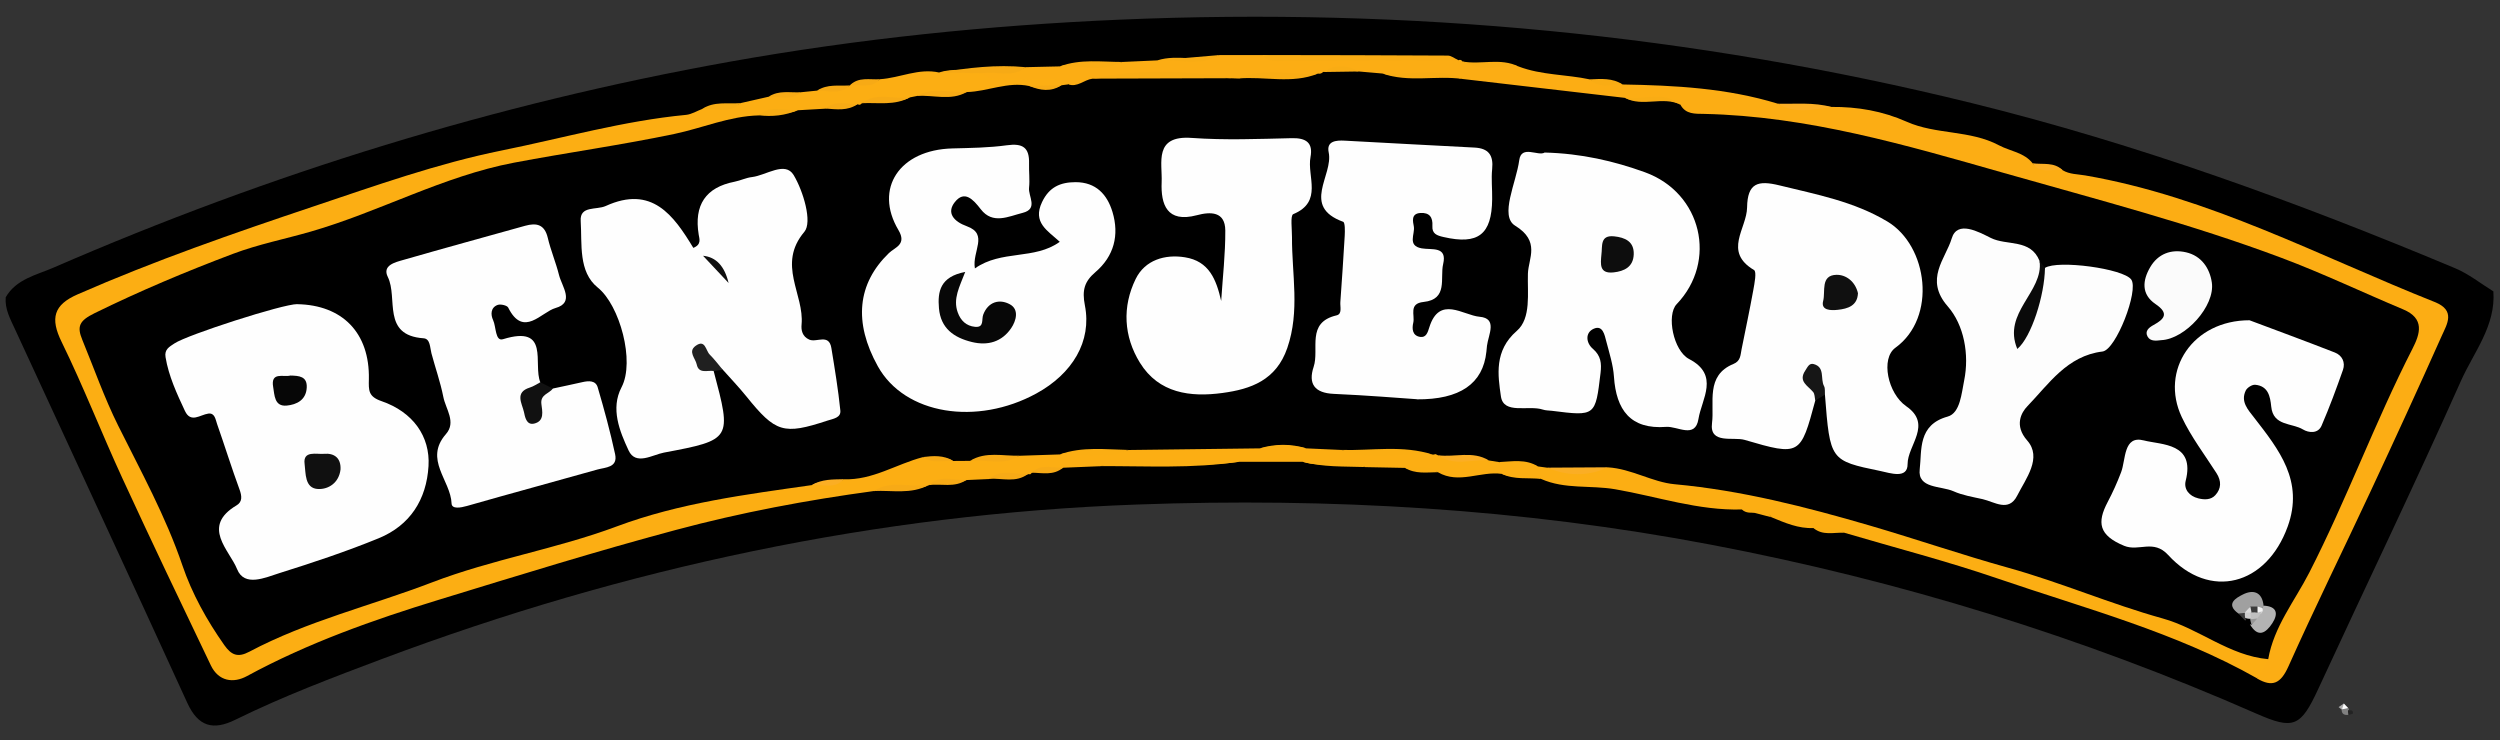 <?xml version="1.0" encoding="UTF-8"?><svg id="Layer_1" xmlns="http://www.w3.org/2000/svg" viewBox="0 0 412 122"><rect x="0" y="0" width="412" height="122" fill="#333333" stroke="none"/><defs><style>.cls-1{fill:#979797;}.cls-2{fill:#dbdbdb;}.cls-3{fill:#fbae24;}.cls-4{fill:silver;}.cls-5{fill:#f5f5f5;}.cls-6{fill:#a0a0a0;}.cls-7{fill:#0a0a0a;}.cls-8{fill:#232323;}.cls-9{fill:#111;}.cls-10{fill:#101010;}.cls-11{fill:gray;}.cls-12{fill:#0d0d0d;}.cls-13{fill:#f7aa15;}.cls-14{fill:#f7ac14;}.cls-15{fill:#fdfdfd;}.cls-16{fill:#f7aa16;}.cls-17{fill:#fbfbfb;}.cls-18{fill:#3b3b3b;}.cls-19{fill:#0e0e0e;}.cls-20{fill:#202020;}.cls-21{fill:#161616;}.cls-22{fill:#fbae13;}.cls-23{fill:#fcad14;}.cls-24{fill:#b3b3b3;}.cls-25{fill:#f9ac14;}.cls-26{fill:#070707;}.cls-27{fill:#acacac;}.cls-28{fill:#cdcdcd;}.cls-29{fill:#fcae13;}.cls-30{fill:#fefefe;}.cls-31{fill:#060606;}</style></defs><path d="M.93,49.01c1.73-3.03,5.1-3.69,7.85-4.89C44.6,28.55,81.71,17.08,120.16,10.19c21.28-3.81,42.76-6.02,64.39-6.95,47.47-2.04,94.28,2.39,140.4,13.75,27.35,6.74,53.73,16.35,79.67,27.22,2.24,.94,4.2,2.52,6.29,3.81,.41,5.68-3.22,10-5.33,14.72-7.6,17.06-15.72,33.88-23.55,50.84-2.88,6.24-4.07,6.71-10.17,4.03-28.86-12.68-58.72-21.9-89.77-27.82-31.41-5.99-62.98-7.8-94.77-6.64-42.82,1.56-84.22,10.4-124.33,25.44-8.18,3.07-16.35,6.16-24.19,10.02-3.67,1.81-6.13,1.16-7.93-2.77C21.47,95.26,11.91,74.76,2.45,54.21c-.75-1.63-1.67-3.28-1.51-5.2Z"/><path class="cls-27" d="M385.95,116.96l-.55-.43,.87-.59c.12,.41,.02,.76-.32,1.02Z"/><path class="cls-30" d="M385.95,116.96c.11-.34,.21-.68,.32-1.02,.24,.25,.48,.5,.72,.75-.23,.68-.59,.75-1.08,.23l.04,.04Z"/><path class="cls-11" d="M385.9,116.91l1.08-.23,.15,.23-.19,.2,.29,.32-.21,.38c-.67,.07-1.13-.12-1.12-.9Z"/><path class="cls-8" d="M387.02,117.81c-.05-.23-.08-.47-.08-.7,.4-.06,.87-.19,.83,.46,0,.1-.49,.17-.75,.25Z"/><path class="cls-29" d="M144.03,80.92c-11.01,1.49-21.93,3.54-32.63,6.41-13.09,3.5-26.04,7.52-39.01,11.49-10.9,3.34-21.62,7.13-31.69,12.6-2.26,1.23-4.69,.86-5.95-1.76-4.92-10.26-9.83-20.53-14.59-30.86-3.43-7.44-6.4-15.09-10-22.44-1.92-3.91-1.32-6.12,2.63-7.85,12.66-5.55,25.69-10.07,38.78-14.46,10.28-3.44,20.52-7.11,31.16-9.26,10.09-2.04,20.03-4.88,30.33-5.86,.92-.09,1.8-.65,2.7-.99,1.99-1.04,4.35,.41,6.29-.95l4.66-1.06c1.69-.82,3.61,.09,5.3-.73l2.67-.27c1.69-.87,3.69,.24,5.35-.85l.05-.02c1.47-1.2,3.48,.22,4.95-1.01,3.27-.2,6.36-1.86,9.74-1.1,2.3-.77,4.65-.27,6.98-.33,3.28,.82,6.62,.24,9.92,.44,1.59,.1,3.4-.45,4.49,1.34-.03,.64-.34,1.1-.92,1.38-1.65,.75-3.42,.53-5.15,.68-3.62-.28-7.13,.7-10.7,.95-2.63,.05-5.29-.33-7.88,.43-.5,.15-1.01,.25-1.52,.32-2.51,.35-5.09-.13-7.56,.66-.49,.15-.98,.25-1.49,.32-1.75,.19-3.53,.23-5.22,.82-1.53,.34-3.07,.41-4.63,.43-2.05-.04-4.1-.13-6.09,.56-6.7,.44-12.77,3.53-19.4,4.52-10.49,1.57-21.29,2.32-31.1,6.65-17.21,7.6-36.12,10.41-52.9,19.12-6.69,3.47-6.84,3.55-4.23,10.47,5.26,13.99,12.26,27.21,18.28,40.87,2.02,4.58,3.29,4.49,7.8,2.81,17.44-6.52,35.04-12.53,52.95-17.7,10.39-3,20.74-5.87,31.44-7.51,1.98-.3,3.95-.55,5.95-.56,1.75,.04,3.49,.07,5.17-.52,4.48-.64,8.48-2.94,12.92-3.71,1.76,.18,3.53,.34,5.31,.24,1.05-.03,2.09-.04,3.14-.03,2.69,.02,5.4,.24,8.01-.66,2.26-.43,4.54-.44,6.82-.42,3.79,0,7.6,.48,11.31-.68,7.03-.8,14.08-.27,21.12-.4,2.39,.23,4.78,.15,7.18,.1,2.06-.09,4.11,.03,6.14,.4,4.71,1.33,9.56,.3,14.32,.77,.55,.03,1.09,.13,1.62,.26,2.53,.98,5.2,.58,7.82,.75,.78,.04,1.55,.18,2.31,.36,1.95,.72,4,.56,6.02,.68,.77,.05,1.53,.18,2.29,.36,3.31,.86,6.62,.64,9.93,.05,14.14,2.74,28.42,4.76,42.28,8.83,18.92,5.56,37.97,10.74,56.13,18.59,3.35,1.45,6.62,3.05,9.91,4.64,1.75,2.19-.65,2.54-1.57,3.56-13.43-7.61-28.31-11.5-42.75-16.45-8.31-2.85-16.84-5.05-25.27-7.54-1.6-.84-3.49,.21-5.06-.78-2.51,.12-4.73-.86-6.96-1.78-1.27-1.78-3.49,.06-4.87-1.28-7.16,.21-13.94-2.13-20.87-3.33-4.06-.7-8.3,.04-12.19-1.69-2.05-1.09-4.4,.06-6.48-.84-3.5-.52-7.08,1.75-10.54-.27-1.73-.78-3.68,.05-5.41-.72-2.18-.04-4.37-.09-6.55-.13-3.37-1.29-6.97,.21-10.36-.88-3.46,0-6.91,0-10.37,0-7.72,1.11-15.51-.31-23.23,.74-1.94,.08-3.89,.16-5.83,.24-1.62,.96-3.58-.18-5.18,.84l-.26,.24-.35-.02c-2.05,.87-4.36-.25-6.39,.8l-3.75,.17c-1.99,1-4.3-.31-6.26,.87h-.03c-2.88,1.33-6.07-.27-8.95,.97Z"/><path class="cls-23" d="M176.01,13.89c-2.69-1.7-5.67-.45-8.49-.84-1.85-.25-3.91,.69-5.51-.98,2.19-1.33,4.81,.32,7-1l5.65-.13c3.39-1.01,6.93,.26,10.32-.73l5.75-.26c3.35-1.09,6.93,.39,10.27-.88h7.01c7.66,1.13,15.36,.17,23.04,.5,3.1,.14,6.23-.41,9.31,.35,.27-.12,.49-.05,.65,.2,3,1.17,6.23-.25,9.24,.83,3.78,1.45,7.85,1.3,11.74,2.13,1.68,1.06,3.7,0,5.41,.84,8.63,.15,17.22,.6,25.56,3.16,2.89,1.03,5.91,.15,8.84,.54,4.32-.04,8.44,.67,12.45,2.45,4.81,2.14,10.41,1.33,15.19,3.88,1.85,.98,4.12,1.16,5.54,2.96,1.39,1.48,3.5-.13,4.94,1.14,1.15,.69,2.46,.64,3.73,.86,20.43,3.53,38.6,13.32,57.59,20.86,3.49,1.39,2.04,3.62,1.15,5.6-3.83,8.58-7.75,17.11-11.73,25.63-4.49,9.62-9.19,19.14-13.53,28.83-1.27,2.83-2.64,3.47-5.19,1.97l1.84-3.17c-1.36-2.07-.19-3.88,.72-5.6,7.58-14.26,13.94-29.1,20.65-43.77,2.37-5.19,1.99-5.83-2.99-8.37-12.08-6.15-24.86-10.84-37.74-14.41-15.86-4.39-31.6-9.32-47.7-12.92-8.17-1.83-16.32-3.04-24.66-3.21-2.24-.04-4.28-.58-6.05-1.99-2.59-1.7-5.48-.75-8.24-.93-9.01-.92-18.03-1.68-26.93-3.38-4.07-1.2-8.23-.41-12.35-.63-1.35,.04-2.67-.11-3.99-.39-2.21-.74-4.43-.89-6.66-.06-.51,.15-1.03,.24-1.55,.3-4.05,.34-8.12-.22-12.15,.5-.56,.07-1.12,.06-1.67-.01-7.25-.45-14.5-.76-21.73,.19-1.58,.34-3.17,1.38-4.72-.07Z"/><path class="cls-25" d="M240.35,9.92c-9.56,.04-19.13,.09-28.69,.12-1.29,0-2.68,.26-3.66-.97,10.2,.02,20.4,.02,30.6,.09,.58,0,1.16,.5,1.75,.76Z"/><path class="cls-22" d="M181.04,76.82c7.69-1.81,15.49-.47,23.23-.74-7.71,1.19-15.48,.7-23.23,.74Z"/><path class="cls-13" d="M169.01,11.07c-2.11,1.89-4.68,.58-7,1-2.42-.04-4.84-.08-7.25-.11,4.72-.78,9.45-1.36,14.25-.89Z"/><path class="cls-25" d="M201,9.07c-3.27,2.03-6.84,.6-10.27,.88,3.42-.29,6.84-.59,10.27-.88Z"/><path class="cls-25" d="M184.98,10.21c-3.33,1.75-6.88,.53-10.32,.73,3.37-1.26,6.86-.73,10.32-.73Z"/><path class="cls-22" d="M214.63,76.09c3.45,.3,7.05-1.17,10.36,.88-3.47-.12-6.96,.04-10.36-.88Z"/><path class="cls-25" d="M250.25,10.96c-3.08-.24-6.3,1-9.24-.83,3.05,.58,6.27-.66,9.24,.83Z"/><path class="cls-16" d="M144.03,80.92c2.82-1.89,5.98-.54,8.95-.96-2.85,1.54-5.95,.81-8.95,.96Z"/><path class="cls-3" d="M301.8,17.63c-2.99,.45-5.99,1.15-8.84-.54,2.95,.07,5.93-.26,8.84,.54Z"/><path class="cls-16" d="M163.02,78.91c1.95-1.71,4.24-.68,6.39-.8-1.97,1.51-4.24,.66-6.39,.8Z"/><path class="cls-22" d="M247.49,78.09c2.17,.18,4.51-.93,6.48,.84-2.16-.25-4.41,.18-6.48-.84Z"/><path class="cls-16" d="M153.01,79.95c1.88-1.77,4.15-.73,6.26-.87-1.94,1.37-4.18,.57-6.26,.87Z"/><path class="cls-14" d="M122.04,16.99c-1.86,1.9-4.17,.78-6.29,.95,1.95-1.28,4.17-.78,6.29-.95Z"/><path class="cls-13" d="M145.02,13.05c-1.38,1.65-3.28,.77-4.95,1.01,1.42-1.45,3.26-.88,4.95-1.01Z"/><path class="cls-25" d="M267.4,13.92c-1.84-.08-3.82,.81-5.41-.84,1.86-.08,3.74-.26,5.41,.84Z"/><path class="cls-3" d="M339.92,28.05c-1.66-.29-3.63,.73-4.94-1.14,1.68,.24,3.52-.26,4.94,1.14Z"/><path class="cls-13" d="M140.02,14.08c-1.57,1.64-3.53,.79-5.35,.85,1.65-1.11,3.54-.74,5.35-.85Z"/><path class="cls-22" d="M231.54,77.1c1.82,.09,3.77-.74,5.41,.72-1.84,.02-3.72,.33-5.41-.72Z"/><path class="cls-16" d="M170.02,77.9c1.52-1.55,3.43-.73,5.18-.84-1.55,1.35-3.41,.86-5.18,.84Z"/><path class="cls-22" d="M287.03,83.96c1.65,.33,3.69-.82,4.87,1.28-1.62-.43-3.25-.85-4.87-1.28Z"/><path class="cls-22" d="M298.86,87.02c1.71,.15,3.55-.63,5.06,.78-1.71-.09-3.53,.52-5.06-.78Z"/><path class="cls-13" d="M132,15.2c-1.6,1.46-3.5,.69-5.3,.73,1.65-1.11,3.51-.62,5.3-.73Z"/><path d="M176.01,13.89c1.54,.56,2.65-.75,4.02-.92,7.65-.72,15.3-.56,22.95-.07l1.05,.04c4.34-1.09,8.84,.38,13.18-.81,.32,.06,.6-.02,.83-.26,1.96-.51,3.93-.38,5.91-.09l3.9,.34c4.31,1.27,8.82-.38,13.14,.89l26.81,3.12c2.92,1.35,6.26-.62,9.13,1.12,.87,1.62,2.44,1.49,3.91,1.52,17.04,.37,33.19,5.12,49.42,9.74,15.35,4.37,30.81,8.38,45.77,14,6.77,2.54,13.32,5.67,20,8.47,3.6,1.51,2.82,4,1.53,6.52-6.17,12.06-10.82,24.81-17,36.88-2.38,4.65-5.83,8.89-6.76,14.25-6.45-.57-11.39-5.05-17.43-6.72-8.57-2.38-16.74-5.93-25.36-8.33-7.62-2.12-15.23-4.74-22.87-6.97-10.53-3.07-21.14-5.8-32.17-6.81-3.64-.33-7.11-2.55-10.97-2.78-3.33,.78-6.67,.67-10,.06l-1.53-.21c-2.08-.87-4.36,.06-6.45-.72l-1.67-.27c-2.71-1.08-5.66,.29-8.36-.84l-.4-.2-.44,.09c-4.99-1.23-10.12,.24-15.13-.78-1.92-.09-3.84-.17-5.76-.26-2.54-.66-5.08-.64-7.63,0-7.22,.09-14.44,.18-21.65,.27-3.72,.94-7.59-.35-11.31,.73-2.23,.07-4.45,.14-6.68,.22-2.62,1.05-5.5-.35-8.11,.84l-2.81,.02c-1.56-1.01-3.36-.14-4.99-.63-4.37,1.14-8.3,3.83-13.04,3.64-1.58,1.18-3.62-.13-5.22,.96-10.89,1.56-21.76,2.92-32.23,6.83-9.9,3.7-20.47,5.4-30.4,9.21-10.02,3.84-20.55,6.35-30.1,11.42-1.92,1.02-2.97,.55-4.13-1.09-2.88-4.09-5.33-8.5-6.9-13.13-2.75-8.09-6.83-15.48-10.6-23.06-2.27-4.56-3.96-9.4-5.9-14.12-.9-2.18-.54-3.13,2.01-4.38,7.45-3.66,15.03-6.85,22.8-9.78,4.22-1.59,8.57-2.44,12.83-3.67,11.35-3.27,21.82-9.14,33.5-11.36,8.8-1.67,17.69-2.9,26.45-4.74,4.63-.97,9.05-2.93,13.88-3.05,2.04-1.06,4.38,.11,6.44-.85l4.57-.26c1.69-.77,3.61,.13,5.29-.73,.27,.15,.5,.1,.69-.15,2.53-1.24,5.42,.4,7.93-.98l1.1-.22c2.71-.74,5.57,.32,8.27-.66,3.46-.08,6.76-1.77,10.3-.99,1.79,.47,3.57,.84,5.32-.13l1.07-.14Z"/><path class="cls-22" d="M221.02,74.15c5.05,.15,10.16-.85,15.13,.78-5.04-.36-10.17,1.04-15.13-.78Z"/><path class="cls-22" d="M174.67,74.88c3.7-1.32,7.52-.8,11.31-.73-3.68,1.7-7.54,.54-11.31,.73Z"/><path class="cls-3" d="M254.99,77.07c3.33-.02,6.67-.04,10-.06-3.32,1.54-6.66,1.47-10,.06Z"/><path class="cls-16" d="M159.89,75.93c2.57-1.58,5.39-.74,8.11-.84-2.55,1.78-5.41,.55-8.11,.84Z"/><path class="cls-3" d="M236.99,75.03c2.78,.37,5.71-.79,8.36,.84-2.79-.22-5.74,1.04-8.36-.84Z"/><path class="cls-13" d="M159.33,15.16c-2.65,1.53-5.51,.43-8.27,.66,2.65-1.56,5.51-.51,8.27-.66Z"/><path class="cls-13" d="M149.96,16.03c-2.51,1.42-5.26,.84-7.93,.98,2.45-1.92,5.3-.57,7.93-.98Z"/><path class="cls-22" d="M207.63,73.88c2.54-.75,5.08-.77,7.63,0-2.54,0-5.08,0-7.63,0Z"/><path class="cls-14" d="M131.47,18.15c-2.06,.9-4.22,1.12-6.44,.85,1.95-1.77,4.28-.7,6.44-.85Z"/><path class="cls-22" d="M247.01,76.15c2.18-.09,4.41-.56,6.45,.72-2.16-.13-4.44,.84-6.45-.72Z"/><path class="cls-13" d="M174.94,14.03c-1.74,1.17-3.52,.89-5.32,.13,1.77-.04,3.54-.09,5.32-.13Z"/><path class="cls-13" d="M141.33,17.16c-1.64,1.16-3.48,.85-5.29,.73,1.6-1.44,3.5-.69,5.29-.73Z"/><path class="cls-3" d="M133.83,79.93c1.62-.99,3.43-.91,5.22-.96-1.49,1.7-3.45,.79-5.22,.96Z"/><path class="cls-16" d="M152.09,75.32c1.71-.21,3.42-.34,4.99,.63-1.68-.1-3.45,.54-4.99-.63Z"/><path class="cls-25" d="M202.97,12.89c-7.65,.02-15.3,.05-22.95,.07,7.64-1.61,15.29-1.39,22.95-.07Z"/><path class="cls-25" d="M240.98,13.01c-4.36-.61-8.84,.63-13.14-.89,4.37,.38,8.88-1.19,13.14,.89Z"/><path class="cls-25" d="M217.2,12.13c-4.3,1.76-8.79,.41-13.18,.81,4.29-1.93,8.79-.49,13.18-.81Z"/><path class="cls-25" d="M276.92,17.24c-2.91-1.44-6.24,.47-9.13-1.12,3.04,.4,6.34-1.28,9.13,1.12Z"/><path class="cls-25" d="M223.94,11.78c-1.97,.03-3.94,.06-5.91,.09,1.95-1.29,3.92-1.2,5.91-.09Z"/><path class="cls-30" d="M117.61,61.14c2.99,11.26,3.01,11.34-8.2,13.45-1.87,.35-4.64,2.19-5.82-.36-1.48-3.18-3-6.89-1.16-10.41,2.24-4.25-.29-13.51-3.91-16.42-3.24-2.61-2.58-7.19-2.82-10.99-.16-2.56,2.59-1.76,4.12-2.46,7.61-3.47,11.18,1.51,14.44,6.9,1.38-.55,1-1.49,.89-2.16q-1.22-7.35,5.9-8.74c.97-.19,1.9-.66,2.88-.77,2.35-.28,5.46-2.68,6.87-.32,1.59,2.66,3.1,7.75,1.76,9.34-4.56,5.4,.01,10.28-.46,15.29-.09,.91,.11,1.97,1.27,2.48,1.2,.53,3.24-1.05,3.64,1.38,.56,3.43,1.13,6.86,1.48,10.31,.12,1.2-1.19,1.35-2.14,1.66-7.23,2.38-8.53,1.98-13.36-4.01-1.22-1.51-2.56-2.91-3.85-4.36-.28-.18-.55-.42-.86-.49-.69-.16-1.08-.97-1.89-.86,.49,.45,.97,.92,1.24,1.54Z"/><path class="cls-30" d="M48.98,50.13c7.45,.13,11.96,4.72,11.81,12.35-.04,1.87-.1,2.87,2.06,3.62,5.22,1.79,8.06,5.83,7.77,10.7-.33,5.54-3.04,9.78-8.2,11.9-5.34,2.19-10.83,4.01-16.34,5.74-2.36,.74-5.8,2.36-7.01-.65-1.26-3.14-5.97-7.01-.08-10.51,.98-.58,.88-1.53,.48-2.62-1.31-3.57-2.44-7.21-3.7-10.8-.25-.7-.35-1.84-1.43-1.7-1.37,.19-2.9,1.63-3.87-.45-1.33-2.85-2.67-5.71-3.19-8.86-.21-1.28,.64-1.7,1.48-2.26,2.08-1.4,17.91-6.51,20.24-6.47Z"/><path class="cls-30" d="M160.67,44.23c4.38-3.09,9.82-1.36,13.98-4.38-1.99-1.84-4.53-3.16-2.92-6.55,1.18-2.48,3.02-3.27,5.52-3.28,3.38,0,5.22,2.04,6.09,4.92,1.14,3.8,.26,7.28-2.82,9.91-1.81,1.55-2.22,2.98-1.73,5.48,1.17,5.93-2.06,11.27-8.01,14.52-9.77,5.34-21.68,3.51-26.12-4.5-4.01-7.23-3.38-13.6,1.83-18.64,.99-.96,3-1.4,1.57-3.8-4.07-6.86,.2-13.23,8.9-13.45,2.99-.08,6.02-.11,8.97-.52,2.66-.37,3.73,.4,3.66,3.01-.04,1.33,.14,2.67,0,3.98-.16,1.43,1.57,3.49-1.06,4.15-2.32,.58-4.93,1.96-6.9-.6-1.25-1.62-2.68-3.18-4.27-1.18-1.41,1.77-.2,3.2,1.99,3.99,3.6,1.31,.83,4.13,1.31,6.92Z"/><path class="cls-30" d="M254.58,25.14c6.02,.15,11.39,1.4,16.51,3.25,9.4,3.41,11.97,14.69,5.23,21.73-1.72,1.79-.56,7.69,2.05,9.05,5.07,2.64,2.06,6.6,1.54,9.86-.53,3.34-3.45,1.18-5.32,1.32-5.91,.45-8.24-2.8-8.61-8.26-.13-1.96-.76-3.9-1.26-5.82-.28-1.07-.58-2.76-2.08-2.09-1.45,.65-1.26,2.34-.14,3.3,1.33,1.15,1.46,2.39,1.27,3.98-.85,7.14-.82,7.15-8.03,6.24-.49-.06-1.02-.04-1.48-.2-2.37-.78-6.47,.87-6.91-2.18-.5-3.48-1.14-7.53,2.62-10.79,2.4-2.08,1.73-6.24,1.83-9.43,.08-2.53,2.1-5.32-2.11-7.91-2.6-1.6,.19-7.09,.68-10.78,.34-2.61,3.16-.58,4.21-1.28Z"/><path class="cls-30" d="M299.16,66c-2.43,9.03-2.48,9.19-11.66,6.49-1.85-.54-5.82,.78-5.36-2.77,.43-3.33-1.11-7.84,3.53-9.74,1.2-.49,1.15-1.46,1.34-2.41,.65-3.25,1.34-6.48,1.93-9.74,.2-1.12,.59-3.06,.12-3.33-5.11-3.04-1.19-6.82-1.14-10.31,.06-4.07,1.82-4.5,5.33-3.64,6.1,1.5,12.22,2.63,17.78,5.95,6.71,4.01,8.22,15.83,1.33,20.81-2.45,1.77-1.27,7.52,1.79,9.64,4.36,3.02,.21,6.4,.22,9.55,0,2.47-2.84,1.47-4.49,1.12-8.29-1.71-8.28-1.74-9.13-12.58-.58-.49-.78-1.32-1.51-1.68,.29,.89,.37,1.78-.09,2.65Z"/><path class="cls-30" d="M233.5,65.79c-2.79-.19-8.24-.64-13.7-.88-3.14-.14-4.25-1.64-3.31-4.46,.98-2.92-1.29-7.3,3.78-8.48,.96-.22,.56-1.41,.62-2.19,.25-3.64,.52-7.28,.72-10.92,.04-.79,.07-2.19-.26-2.31-6.96-2.54-1.58-7.65-2.38-11.43-.4-1.88,1.21-2.02,2.63-1.94,7.13,.38,14.26,.78,21.4,1.14,2.32,.12,3.14,1.26,2.91,3.53-.17,1.64,.03,3.32,0,4.98-.06,5.84-2.31,7.55-8.02,6.23-1.09-.25-1.91-.53-1.83-1.82,.09-1.43-.48-2.24-1.99-2.14-1.58,.11-1.21,1.43-1.07,2.22,.23,1.24-1.14,3.18,1.31,3.61,1.63,.29,4.24-.42,3.52,2.6-.54,2.26,.86,5.81-3.22,6.23-2.51,.26-1.41,2.17-1.7,3.41-.23,.97-.18,2.14,1.12,2.35,1,.16,1.26-.74,1.52-1.57,1.66-5.32,5.57-1.99,8.28-1.75,3.01,.26,1.46,2.95,1.23,4.75-.04,.33-.06,.66-.1,.99q-.82,7.95-11.47,7.87Z"/><path class="cls-30" d="M91.12,64.03c1.61-.35,3.23-.68,4.84-1.05,1.04-.24,2.2-.31,2.54,.85,1.07,3.64,2.07,7.31,2.87,11.02,.48,2.23-1.6,2.16-2.92,2.53-7.15,2.02-14.33,3.95-21.48,6-1.05,.3-2.51,.56-2.55-.4-.14-3.82-4.6-7.25-.93-11.44,1.74-1.98-.04-4.12-.43-6.13-.48-2.43-1.32-4.79-1.96-7.19-.25-.95-.18-2.39-1.29-2.47-6.96-.48-4.18-6.64-5.9-10.11-.95-1.92,1.22-2.42,2.58-2.81,6.67-1.92,13.36-3.75,20.05-5.62,1.87-.52,3.2-.24,3.73,1.97,.49,2.08,1.34,4.08,1.86,6.16,.48,1.89,2.61,4.52-.57,5.42-2.35,.66-5.3,4.98-7.81-.07-.18-.36-1.24-.61-1.73-.44-1.19,.43-1.17,1.63-.76,2.5,.52,1.1,.33,3.56,1.64,3.15,7.85-2.42,4.88,4.11,6.15,7.11-.42,1.02-1,1.95-2.06,3.68,1.72-1.51,2.81-2.3,4.14-2.65Z"/><path class="cls-30" d="M370.72,52.78c4.12,1.55,9.11,3.38,14.05,5.31,1.22,.47,1.78,1.63,1.35,2.87-1.09,3.1-2.23,6.19-3.53,9.2-.59,1.36-2.14,1.17-3.05,.62-1.83-1.11-4.92-.54-5.24-3.76-.17-1.71-.51-3.41-2.64-3.61-.5-.05-1.33,.47-1.56,.95-.89,1.83,.37,3.16,1.37,4.45,4.11,5.3,8.25,10.47,5.54,17.97-3.5,9.68-12.82,12.19-19.7,4.68-2.43-2.65-4.82-.51-7.25-1.51-4.21-1.74-4.48-3.85-2.73-7.19,.85-1.61,1.58-3.23,2.23-4.94,.79-2.05,.35-6.11,3.73-5.24,2.98,.76,8.5,.4,6.91,6.66-.34,1.35,.56,2.52,2.08,2.89,1.01,.25,2.07,.27,2.8-.52,1-1.09,1.03-2.33,.2-3.63-1.96-3.06-4.19-5.99-5.73-9.25-3.62-7.68,1.8-15.96,11.18-15.95Z"/><path class="cls-30" d="M201.25,49.6c.25-3.87,.7-7.74,.68-11.61-.02-3.18-2.45-3.12-4.7-2.52-4.94,1.31-5.94-1.8-5.79-5.44,.14-3.2-1.35-7.76,4.96-7.3,5.46,.39,10.98,.17,16.47,.04,2.37-.06,3.55,.75,3.1,3.12-.6,3.19,2.09,7.36-2.84,9.4-.51,.21-.2,2.48-.21,3.8-.03,6.09,1.33,12.15-.77,18.25-1.83,5.33-6.02,6.79-10.68,7.42-5.28,.72-10.49,.07-13.61-4.98-2.68-4.34-2.94-9.23-.7-13.81,1.53-3.12,4.82-4.1,8.11-3.57,3.98,.63,5.17,3.64,5.98,7.2Z"/><path class="cls-15" d="M337.01,44.15c2.09-1.35,12.93,.11,14.22,1.92,1.27,1.77-2.51,11.59-4.74,11.86-5.84,.71-8.84,5.35-12.39,9.03-.97,1-2.2,3.15-.02,5.63,2.51,2.85-.21,6.26-1.65,9.1-1.4,2.76-3.73,1.02-5.69,.57-1.62-.36-3.3-.63-4.8-1.3-2.08-.92-5.96-.41-5.57-3.63,.37-3.1-.36-7.31,4.61-8.68,2.08-.57,2.29-3.93,2.71-5.93,.88-4.29-.02-9.17-2.7-12.23-3.91-4.47-.35-7.85,.65-11.19,.91-3.06,4.45-1.08,6.44-.09,2.65,1.33,6.56,.09,8.04,3.8,.92,3.98-1.76,7.12-2.71,11.71,1.59-4.1,2.27-7.46,3.61-10.58Z"/><path class="cls-17" d="M356.16,56.06c-.82,.1-1.76,.22-2.22-.56-.54-.92,.21-1.53,.95-1.93,1.86-1.01,2.57-1.95,.34-3.46-2.39-1.62-2.14-3.91-.88-6.07,1.29-2.22,3.47-3.02,5.91-2.46,2.53,.58,3.9,2.61,4.25,4.98,.57,3.87-4.39,9.33-8.35,9.5Z"/><path class="cls-7" d="M337.01,44.15c-.05,4.49-2.24,11.43-4.56,13.36-2.51-6,4.37-9.39,3.67-14.49l.89,1.13Z"/><path class="cls-9" d="M91.12,64.03c-.62,.85-2.09,.97-1.9,2.54,.15,1.22,.55,2.83-1.2,3.24-1.3,.3-1.51-1.18-1.68-1.94-.31-1.38-1.56-3.21,.97-4,.61-.19,1.16-.57,1.73-.87l2.08,1.03Z"/><path class="cls-21" d="M299.16,66c-.11-.47-.08-1.06-.35-1.39-.86-1.05-2.52-1.74-1.29-3.56,.36-.54,.63-1.26,1.38-1.05,1.91,.52,1.06,2.44,1.7,3.63,.21,.38,.11,.94,.15,1.41l-1.6,.97Z"/><path class="cls-20" d="M117.61,61.14c-1.02-.15-2.46,.52-2.79-1.08-.2-.99-1.48-2.11-.2-3.05,1.62-1.19,1.68,.77,2.34,1.42,.78,.78,1.45,1.67,2.16,2.52l-1.51,.19Z"/><path class="cls-6" d="M368.89,101.11c-2.21-1.59-.35-2.59,.72-3.13,1.69-.86,3.19-.47,3.43,1.83-.08,.16-.15,.31-.23,.47-.29,.2-.6,.35-.93,.45-.33,.11-.66,.21-.99,.31-.33,.13-.66,.22-1,.29-.35,.03-.69-.05-1-.22Z"/><path class="cls-24" d="M373.04,99.81c2.23,.11,2.46,1.33,1.43,2.91-1.04,1.59-2.34,2.47-3.68,.17l.13-.47c.14-.3,.33-.56,.54-.81,.18-.27,.39-.52,.62-.75,.24-.21,.48-.43,.72-.65l.23-.41Z"/><path class="cls-18" d="M368.89,101.11l1-.1c.12,.12,.24,.24,.37,.36,.02,.17,.03,.34,.05,.51-.09,.15-.17,.29-.26,.44-.38-.4-.77-.8-1.15-1.2Z"/><path d="M370.79,102.89c-.34-.08-.59-.28-.75-.58,.15-.18,.14-.34-.05-.49,.19-.09,.38-.18,.56-.27,.19,.09,.38,.18,.57,.27,.2,.4,.17,.79-.06,1.17l-.28-.11Z"/><path class="cls-19" d="M120.07,46.64c-1.82-1.94-2.91-3.1-4.21-4.49q3.23,.32,4.21,4.49Z"/><path class="cls-10" d="M56.12,77.36c-.26,2.21-1.98,3.3-3.69,3.23-2.26-.09-2.03-2.67-2.23-4.11-.32-2.29,1.97-1.58,3.2-1.69,1.66-.15,2.81,.67,2.72,2.57Z"/><path class="cls-31" d="M47.81,61.89c1.48,.03,2.84,.11,2.74,2-.11,2.04-1.66,2.79-3.29,2.95-2.08,.2-2.01-1.79-2.24-3.05-.45-2.57,1.7-1.61,2.79-1.89Z"/><path class="cls-26" d="M159.07,44.81c-.96,2.5-2.04,4.42-1.24,6.66,.49,1.38,1.42,2.25,2.85,2.39,1.57,.15,1.04-1.2,1.36-2.02,.81-2.11,2.67-2.63,4.39-1.69,1.57,.85,1.02,2.74,.22,3.92-1.53,2.25-3.82,2.95-6.5,2.29-2.97-.73-5.12-2.26-5.41-5.55-.24-2.79,.2-5.21,4.34-6Z"/><path class="cls-12" d="M263.91,41.97c.2-1.37-.29-3.28,2.12-3.02,1.74,.19,3.29,.82,3.21,2.98-.08,2.06-1.56,2.77-3.32,2.96-2.39,.26-2.14-1.39-2.01-2.92Z"/><path class="cls-10" d="M306.19,48.35c-.1,2.04-1.66,2.53-3.34,2.71-1.11,.12-2.82,.12-2.39-1.48,.4-1.51-.48-4.22,2.17-4.29,1.54-.04,3.11,1.04,3.57,3.06Z"/><path class="cls-18" d="M370.86,99.96h1.18c.21,.23,.29,.47,.24,.72-.05,.25-.11,.38-.17,.38-.38,.22-.77,.21-1.15,0-.21-.23-.3-.47-.26-.72,.04-.26,.1-.38,.16-.38Z"/><path class="cls-5" d="M372.04,100.97c0-.34,0-.67,0-1.01,.26,.06,.52,.15,.77,.26,.11,.18,.12,.36,.04,.55-.18,.43-.45,.48-.8,.2Z"/><path class="cls-2" d="M370.86,99.96c.05,.32,.12,.65,.19,.96-.18,.16-.35,.31-.53,.47-.18-.15-.36-.3-.54-.45l-.1,.07,.98-1.05Z"/><path class="cls-4" d="M372.04,100.97c.26-.11,.52-.18,.8-.2-.28,.39-.56,.78-.84,1.16-.36,.34-.74,.4-1.17,.13l.1-.08c-.24-.21-.33-.43-.27-.66,.06-.24,.12-.36,.19-.36l.2-.04c.33-.02,.66,0,.99,.04Z"/><path class="cls-1" d="M370.83,102.06c.39-.04,.78-.09,1.17-.13-.31,.36-.62,.71-.94,1.07-.09-.31-.17-.62-.23-.94Z"/><path class="cls-28" d="M370.86,100.97c.03,.34,.05,.68,.08,1.02-.32,0-.64-.04-.94-.16-.06-.29-.07-.59-.01-.89,.29,.01,.58,.02,.87,.02Z"/></svg>